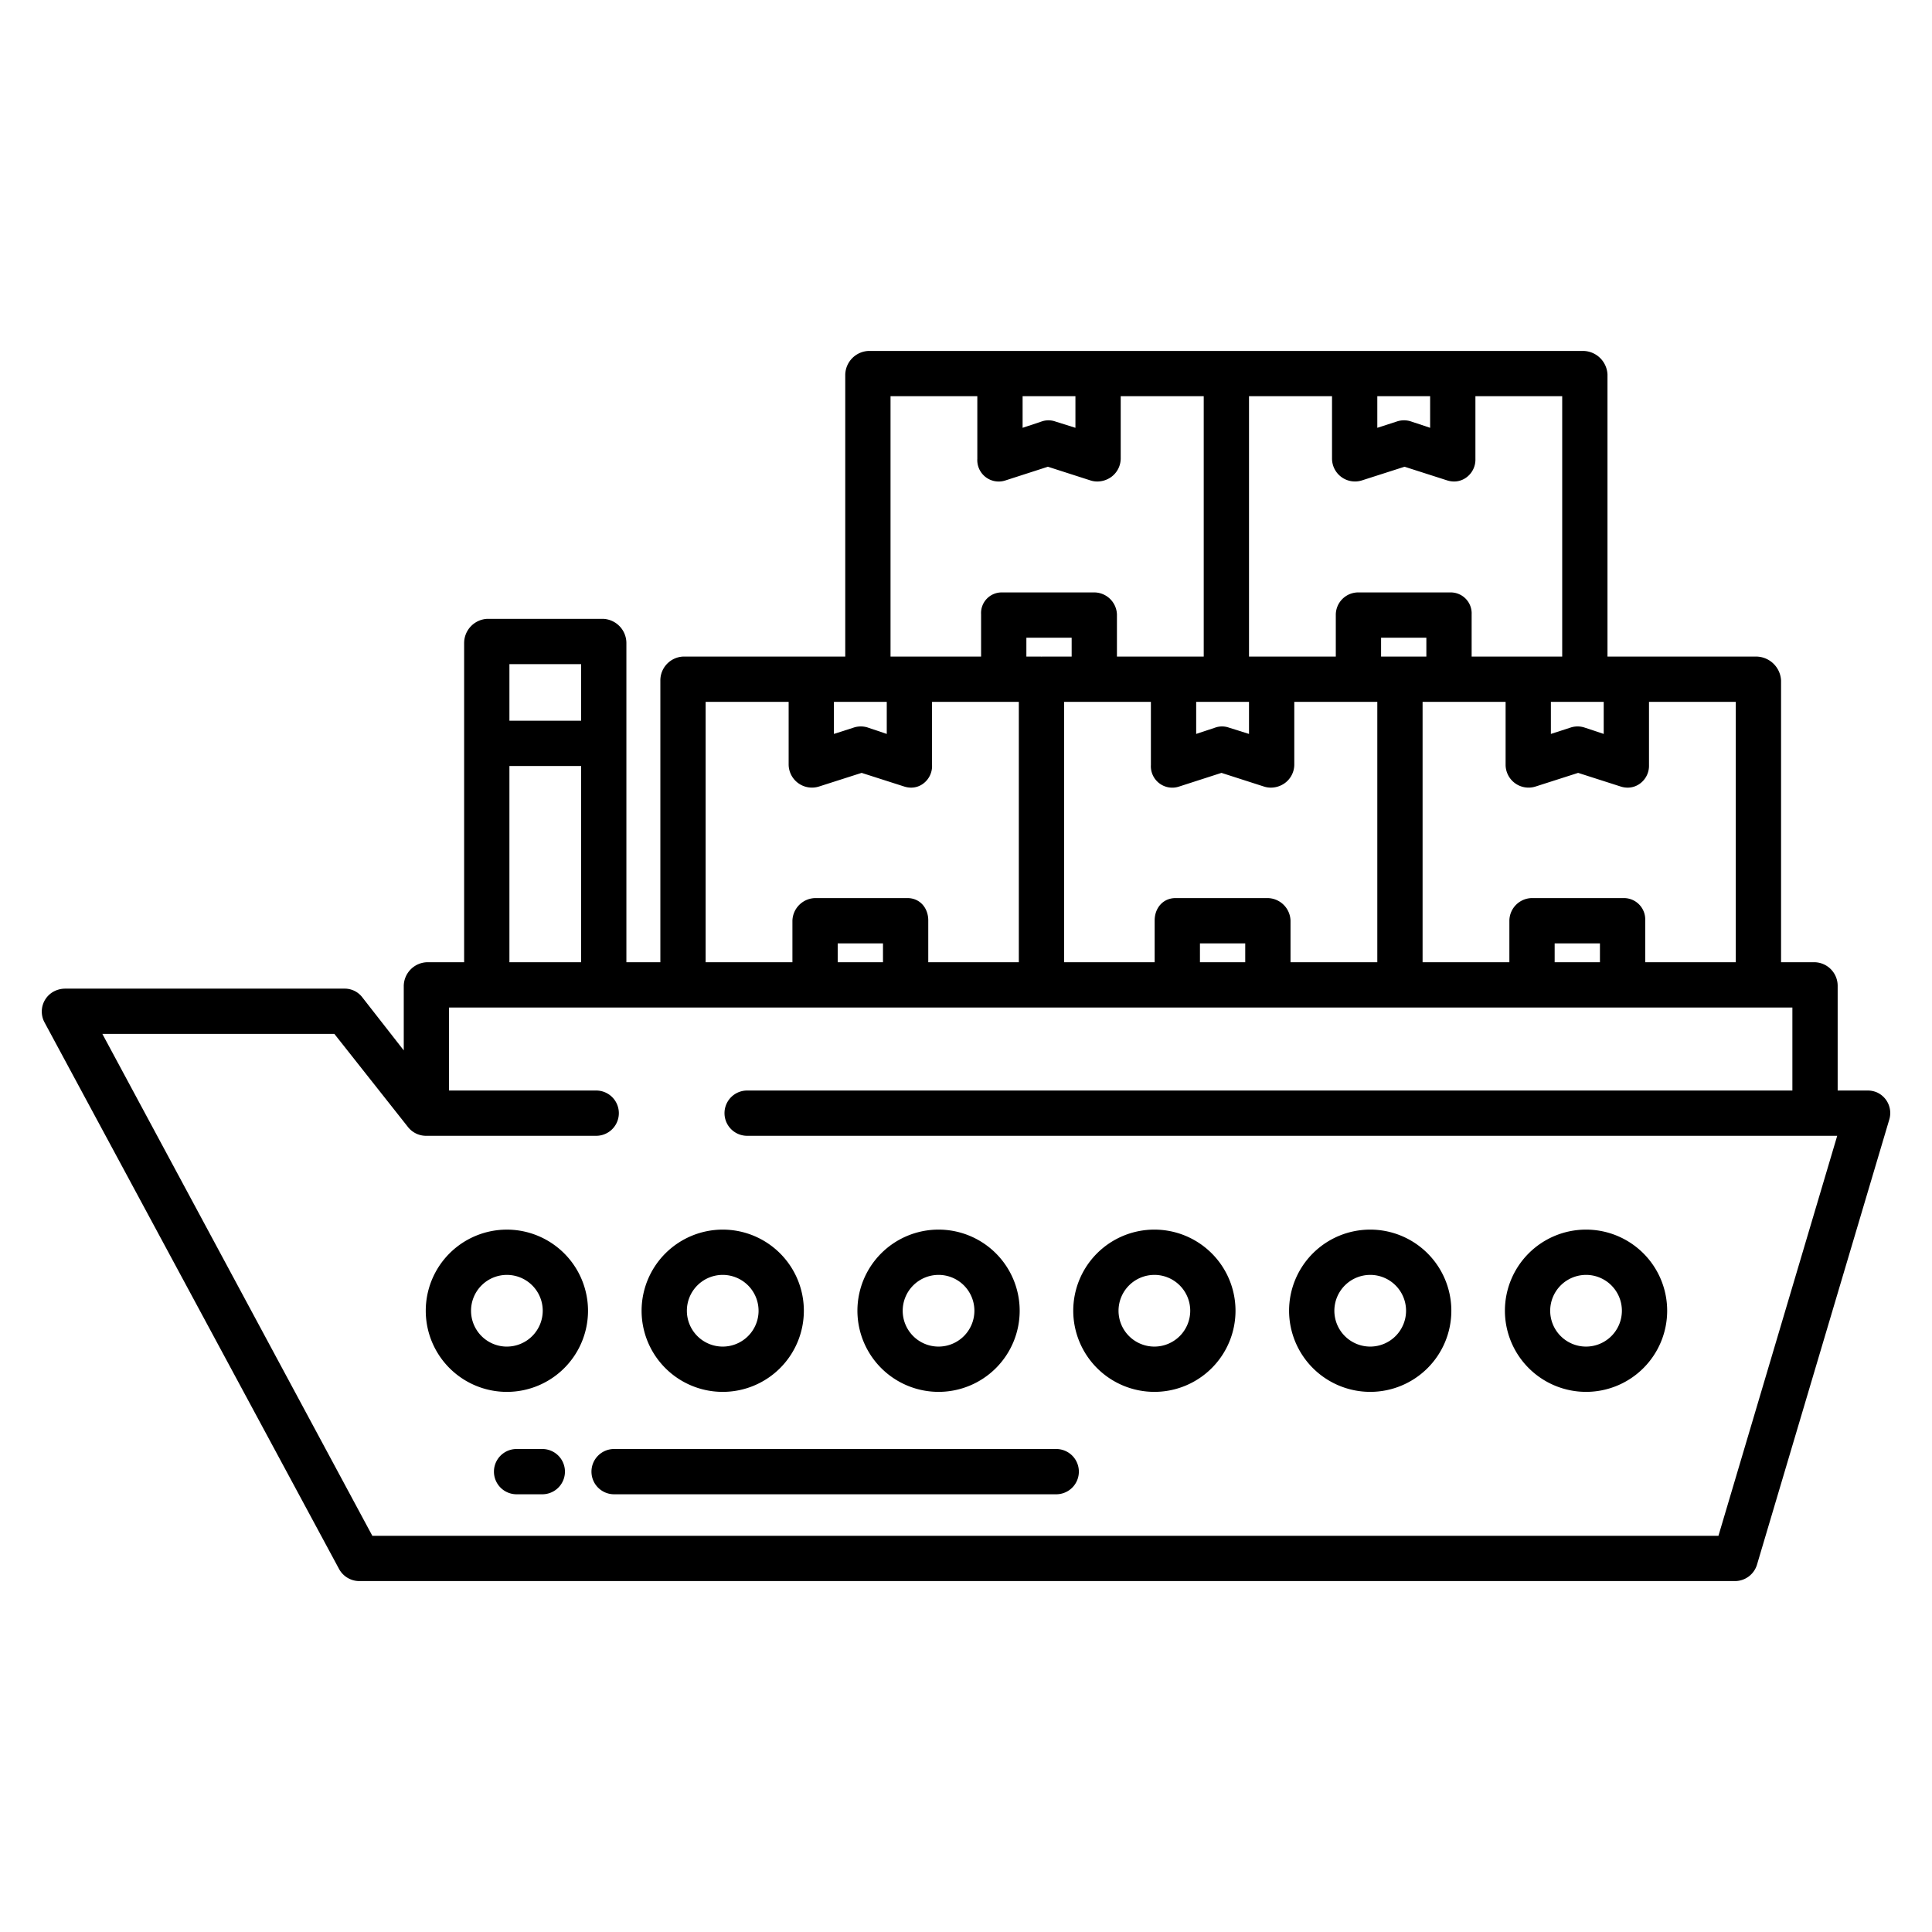 <?xml version="1.0" encoding="UTF-8"?>
<svg xmlns="http://www.w3.org/2000/svg" id="Layer_1" data-name="Layer 1" viewBox="0 0 512 512" width="512" height="512"><path d="M420.317,368.859a21.5,21.5,0,1,0-21.5-21.5A21.523,21.523,0,0,0,420.317,368.859Zm0-31a9.5,9.5,0,1,1-9.5,9.5A9.508,9.508,0,0,1,420.317,337.862Z"/><path d="M363.12,368.859a21.5,21.5,0,1,0-21.5-21.5A21.523,21.523,0,0,0,363.12,368.859Zm0-31a9.5,9.5,0,1,1-9.5,9.5A9.509,9.509,0,0,1,363.12,337.862Z"/><path d="M305.922,368.859a21.5,21.5,0,1,0-21.5-21.5A21.523,21.523,0,0,0,305.922,368.859Zm0-31a9.5,9.5,0,1,1-9.5,9.5A9.509,9.509,0,0,1,305.922,337.862Z"/><path d="M248.725,368.859a21.5,21.5,0,1,0-21.5-21.5A21.523,21.523,0,0,0,248.725,368.859Zm0-31a9.5,9.5,0,1,1-9.5,9.5A9.509,9.509,0,0,1,248.725,337.862Z"/><path d="M170.029,347.36a21.5,21.5,0,1,0,21.5-21.5A21.523,21.523,0,0,0,170.029,347.36Zm31,0a9.5,9.5,0,1,1-9.5-9.5A9.509,9.509,0,0,1,201.026,347.36Z"/><path d="M134.33,325.862a21.5,21.5,0,1,0,21.5,21.5A21.522,21.522,0,0,0,134.33,325.862Zm0,31a9.5,9.5,0,1,1,9.5-9.5A9.509,9.509,0,0,1,134.33,356.859Z"/><path d="M143.716,384H136.9a6,6,0,0,0,0,12h6.817a6,6,0,0,0,0-12Z"/><path d="M156.744,390a6,6,0,0,0,6,6H279.909a6,6,0,0,0,0-12H162.744A6,6,0,0,0,156.744,390Z"/><path d="M497.512,289.545a6.165,6.165,0,0,0-2.647-.545H487V261.178A6.251,6.251,0,0,0,480.887,255H472V180.372A6.666,6.666,0,0,0,465.616,174H426V99.24A6.548,6.548,0,0,0,419.616,93H230.27A6.445,6.445,0,0,0,224,99.24V174H181a6.328,6.328,0,0,0-6,6.372V255h-9V170.389A6.438,6.438,0,0,0,159.891,164H129.112A6.44,6.44,0,0,0,123,170.389V255h-9.742A6.379,6.379,0,0,0,107,261.178v17.184L96.079,264.385A5.865,5.865,0,0,0,91.51,262H17.415a6.565,6.565,0,0,0-2.855.6,6.042,6.042,0,0,0-2.765,8.338L89.808,415.713A6.13,6.13,0,0,0,95.089,419h364.8a6.11,6.11,0,0,0,5.752-4.41l35.039-117.9A6,6,0,0,0,497.512,289.545Zm-67.988-81.1a6.011,6.011,0,0,0,1.837.287,5.476,5.476,0,0,0,3.355-1.152A5.838,5.838,0,0,0,437,202.73V186h23v69H436V243.928A5.658,5.658,0,0,0,430.34,238h-24.2A6.063,6.063,0,0,0,400,243.928V255H377V186h22v16.73a6.084,6.084,0,0,0,7.922,5.713l11.3-3.622ZM424,250v5H412v-5Zm-52.981-76H366v-5h12v5ZM425,186v8.5l-5.108-1.7a5.89,5.89,0,0,0-3.634,0l-5.258,1.7V186Zm-60-81h14v8.374l-5.108-1.7a5.89,5.89,0,0,0-3.634,0l-5.258,1.7Zm-34,0h22v16.6a6.084,6.084,0,0,0,7.922,5.712l11.3-3.622,11.3,3.622a6.012,6.012,0,0,0,1.837.288,5.477,5.477,0,0,0,3.355-1.153A5.836,5.836,0,0,0,391,121.6V105h23v69H390V162.8a5.548,5.548,0,0,0-5.66-5.8h-24.2A5.955,5.955,0,0,0,354,162.8V174H331Zm4.742,133h-24.2c-3.314,0-5.546,2.614-5.546,5.928V255H282V186h23v16.73a5.674,5.674,0,0,0,7.474,5.713l11.23-3.622,11.26,3.622a5.886,5.886,0,0,0,1.817.287,6.333,6.333,0,0,0,3.646-1.152A6.106,6.106,0,0,0,343,202.73V186h22v69H342V243.928A6.165,6.165,0,0,0,335.742,238ZM330,250v5H318v-5Zm-53.73-76c-.089,0-.174.009-.262.013s-.173-.013-.261-.013H272v-5h12v5Zm54.73,20.5-5.406-1.7a5.429,5.429,0,0,0-3.485,0l-5.109,1.7V186h14ZM271,105h14v8.374l-5.406-1.7a5.429,5.429,0,0,0-3.485,0l-5.109,1.7Zm-35,0h23v16.6a5.674,5.674,0,0,0,7.474,5.712l11.23-3.622,11.26,3.622a5.887,5.887,0,0,0,1.817.288,6.334,6.334,0,0,0,3.646-1.153A6.1,6.1,0,0,0,297,121.6V105h22v69H296V162.8a6.056,6.056,0,0,0-6.258-5.8h-24.2A5.457,5.457,0,0,0,260,162.8V174H236Zm-15,81h14v8.5l-5.042-1.7a6,6,0,0,0-3.667,0l-5.291,1.7Zm-34,0h22v16.73a6.177,6.177,0,0,0,8.02,5.713l11.321-3.622,11.306,3.622a6.03,6.03,0,0,0,1.84.287,5.3,5.3,0,0,0,3.293-1.152A5.787,5.787,0,0,0,247,202.73V186h23v69H246V243.928c0-3.314-2.216-5.928-5.529-5.928h-24.2A6.18,6.18,0,0,0,210,243.928V255H187Zm47,64v5H222v-5Zm-99-74h19v15H135Zm0,27h19v52H135ZM455.408,407H98.67L27.129,274H88.614l19.459,24.615a6.114,6.114,0,0,0,4.7,2.385H158a6,6,0,0,0,0-12H119V267H475v22H198a6,6,0,0,0,0,12H486.881Z"/></svg>
